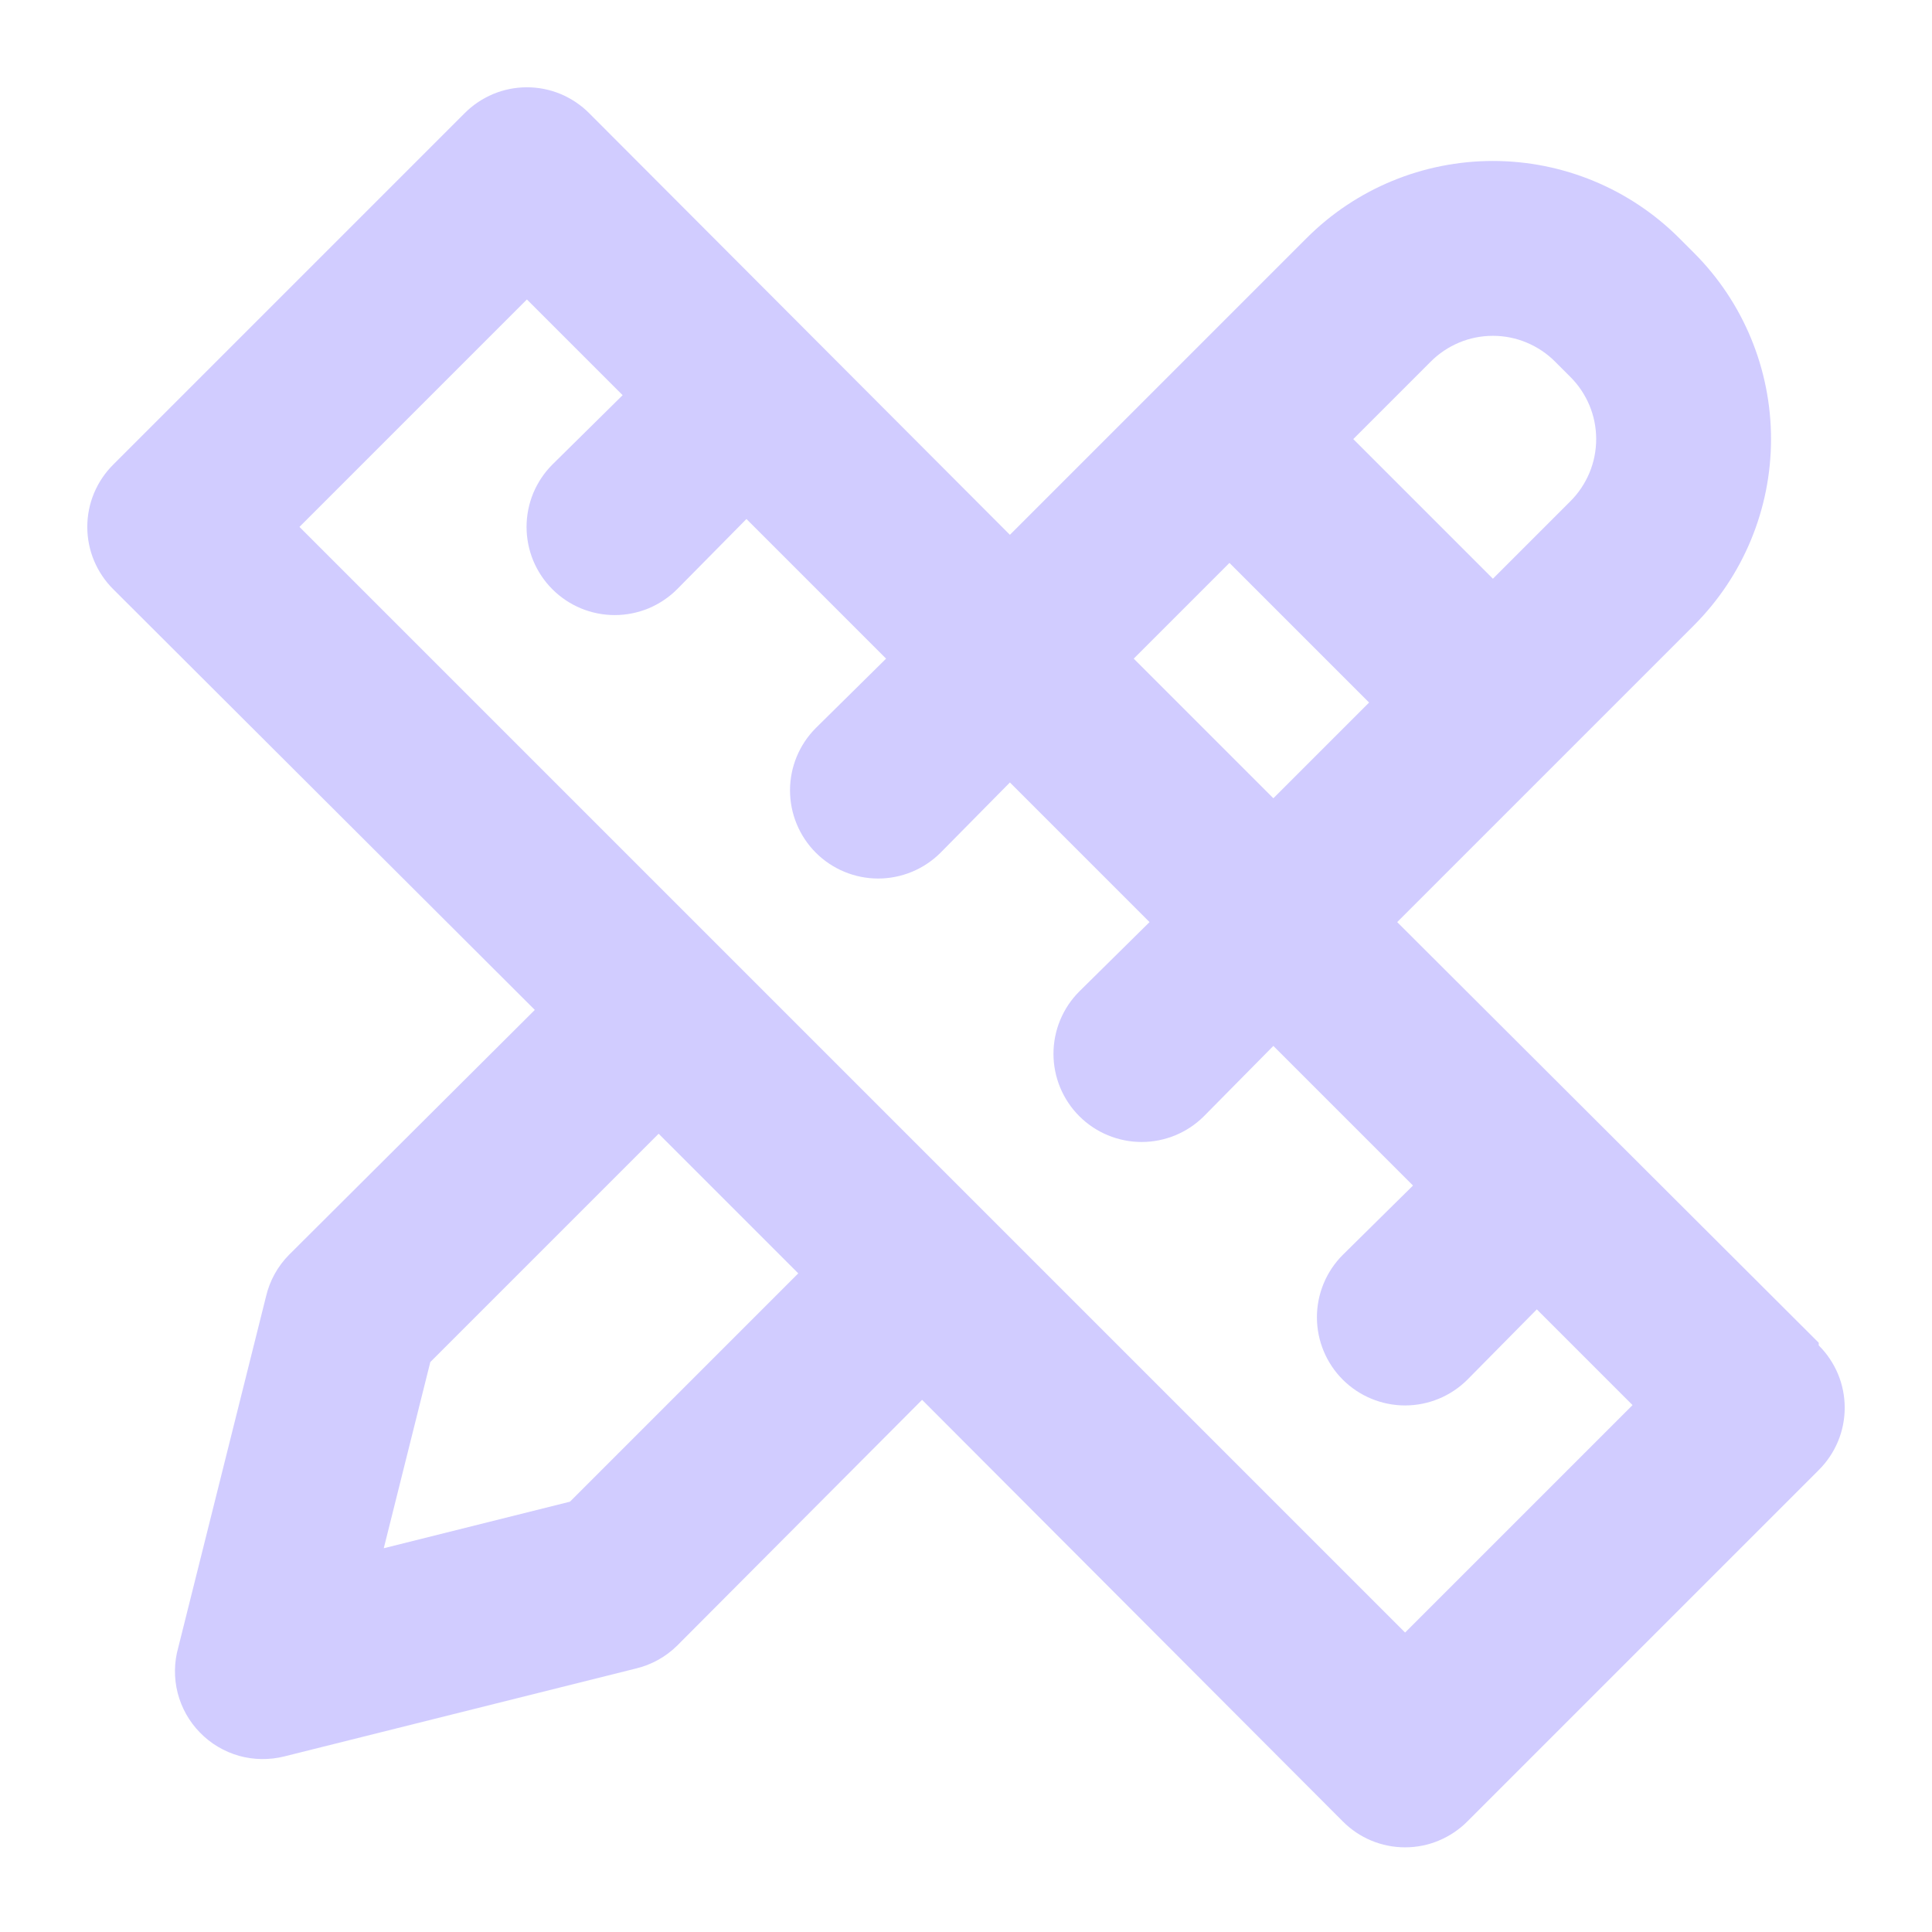 <svg width="22" height="22" viewBox="0 0 22 22" fill="none" xmlns="http://www.w3.org/2000/svg">
<path d="M20.71 15.29L15.91 10.5L19.29 7.12C19.852 6.557 20.167 5.795 20.167 5C20.167 4.205 19.852 3.442 19.29 2.88L19.12 2.71C18.557 2.148 17.795 1.833 17 1.833C16.205 1.833 15.442 2.148 14.88 2.71L11.5 6.09L6.71 1.29C6.617 1.196 6.506 1.122 6.385 1.071C6.263 1.02 6.132 0.994 6 0.994C5.868 0.994 5.737 1.02 5.615 1.071C5.494 1.122 5.383 1.196 5.29 1.29L1.29 5.29C1.196 5.383 1.122 5.494 1.071 5.615C1.02 5.737 0.994 5.868 0.994 6C0.994 6.132 1.02 6.263 1.071 6.385C1.122 6.506 1.196 6.617 1.29 6.71L6.09 11.5L3.29 14.29C3.162 14.42 3.072 14.582 3.03 14.76L2.03 18.76C1.982 18.929 1.98 19.108 2.023 19.278C2.067 19.448 2.154 19.604 2.277 19.729C2.399 19.855 2.553 19.946 2.722 19.994C2.891 20.041 3.07 20.043 3.24 20L7.24 19C7.417 18.958 7.58 18.868 7.71 18.74L10.5 15.94L15.29 20.74C15.383 20.834 15.493 20.908 15.615 20.959C15.737 21.01 15.868 21.036 16 21.036C16.132 21.036 16.263 21.01 16.384 20.959C16.506 20.908 16.617 20.834 16.71 20.74L20.71 16.74C20.804 16.647 20.878 16.536 20.929 16.415C20.98 16.293 21.006 16.162 21.006 16.03C21.006 15.898 20.98 15.767 20.929 15.645C20.878 15.524 20.804 15.413 20.71 15.32V15.29ZM16.29 4.12C16.383 4.026 16.494 3.952 16.615 3.901C16.737 3.85 16.868 3.824 17 3.824C17.132 3.824 17.263 3.85 17.384 3.901C17.506 3.952 17.617 4.026 17.71 4.12L17.88 4.29C17.974 4.383 18.048 4.494 18.099 4.615C18.15 4.737 18.176 4.868 18.176 5C18.176 5.132 18.15 5.263 18.099 5.385C18.048 5.506 17.974 5.617 17.88 5.71L17 6.59L15.41 5L16.29 4.12ZM14 6.41L15.59 8L14.5 9.09L12.91 7.5L14 6.41ZM6.49 17.1L4.37 17.63L4.9 15.51L7.5 12.91L9.09 14.5L6.49 17.1ZM16 18.59L3.41 6L6 3.41L7.09 4.5L6.29 5.29C6.197 5.383 6.123 5.494 6.072 5.616C6.022 5.738 5.996 5.868 5.996 6C5.996 6.132 6.022 6.262 6.072 6.384C6.123 6.506 6.197 6.617 6.29 6.71C6.383 6.803 6.494 6.877 6.616 6.928C6.738 6.978 6.868 7.004 7 7.004C7.132 7.004 7.262 6.978 7.384 6.928C7.506 6.877 7.617 6.803 7.71 6.71L8.5 5.91L10.09 7.5L9.29 8.29C9.102 8.478 8.996 8.734 8.996 9C8.996 9.266 9.102 9.522 9.29 9.71C9.478 9.898 9.734 10.004 10 10.004C10.266 10.004 10.522 9.898 10.71 9.71L11.5 8.91L13.09 10.5L12.29 11.29C12.102 11.478 11.996 11.734 11.996 12C11.996 12.266 12.102 12.522 12.29 12.71C12.478 12.898 12.734 13.004 13 13.004C13.266 13.004 13.522 12.898 13.71 12.71L14.5 11.91L16.09 13.5L15.29 14.29C15.102 14.478 14.996 14.734 14.996 15C14.996 15.266 15.102 15.522 15.29 15.71C15.478 15.898 15.734 16.004 16 16.004C16.266 16.004 16.522 15.898 16.71 15.71L17.5 14.91L18.59 16L16 18.59Z" fill="#D1CCFF"/>
</svg>
